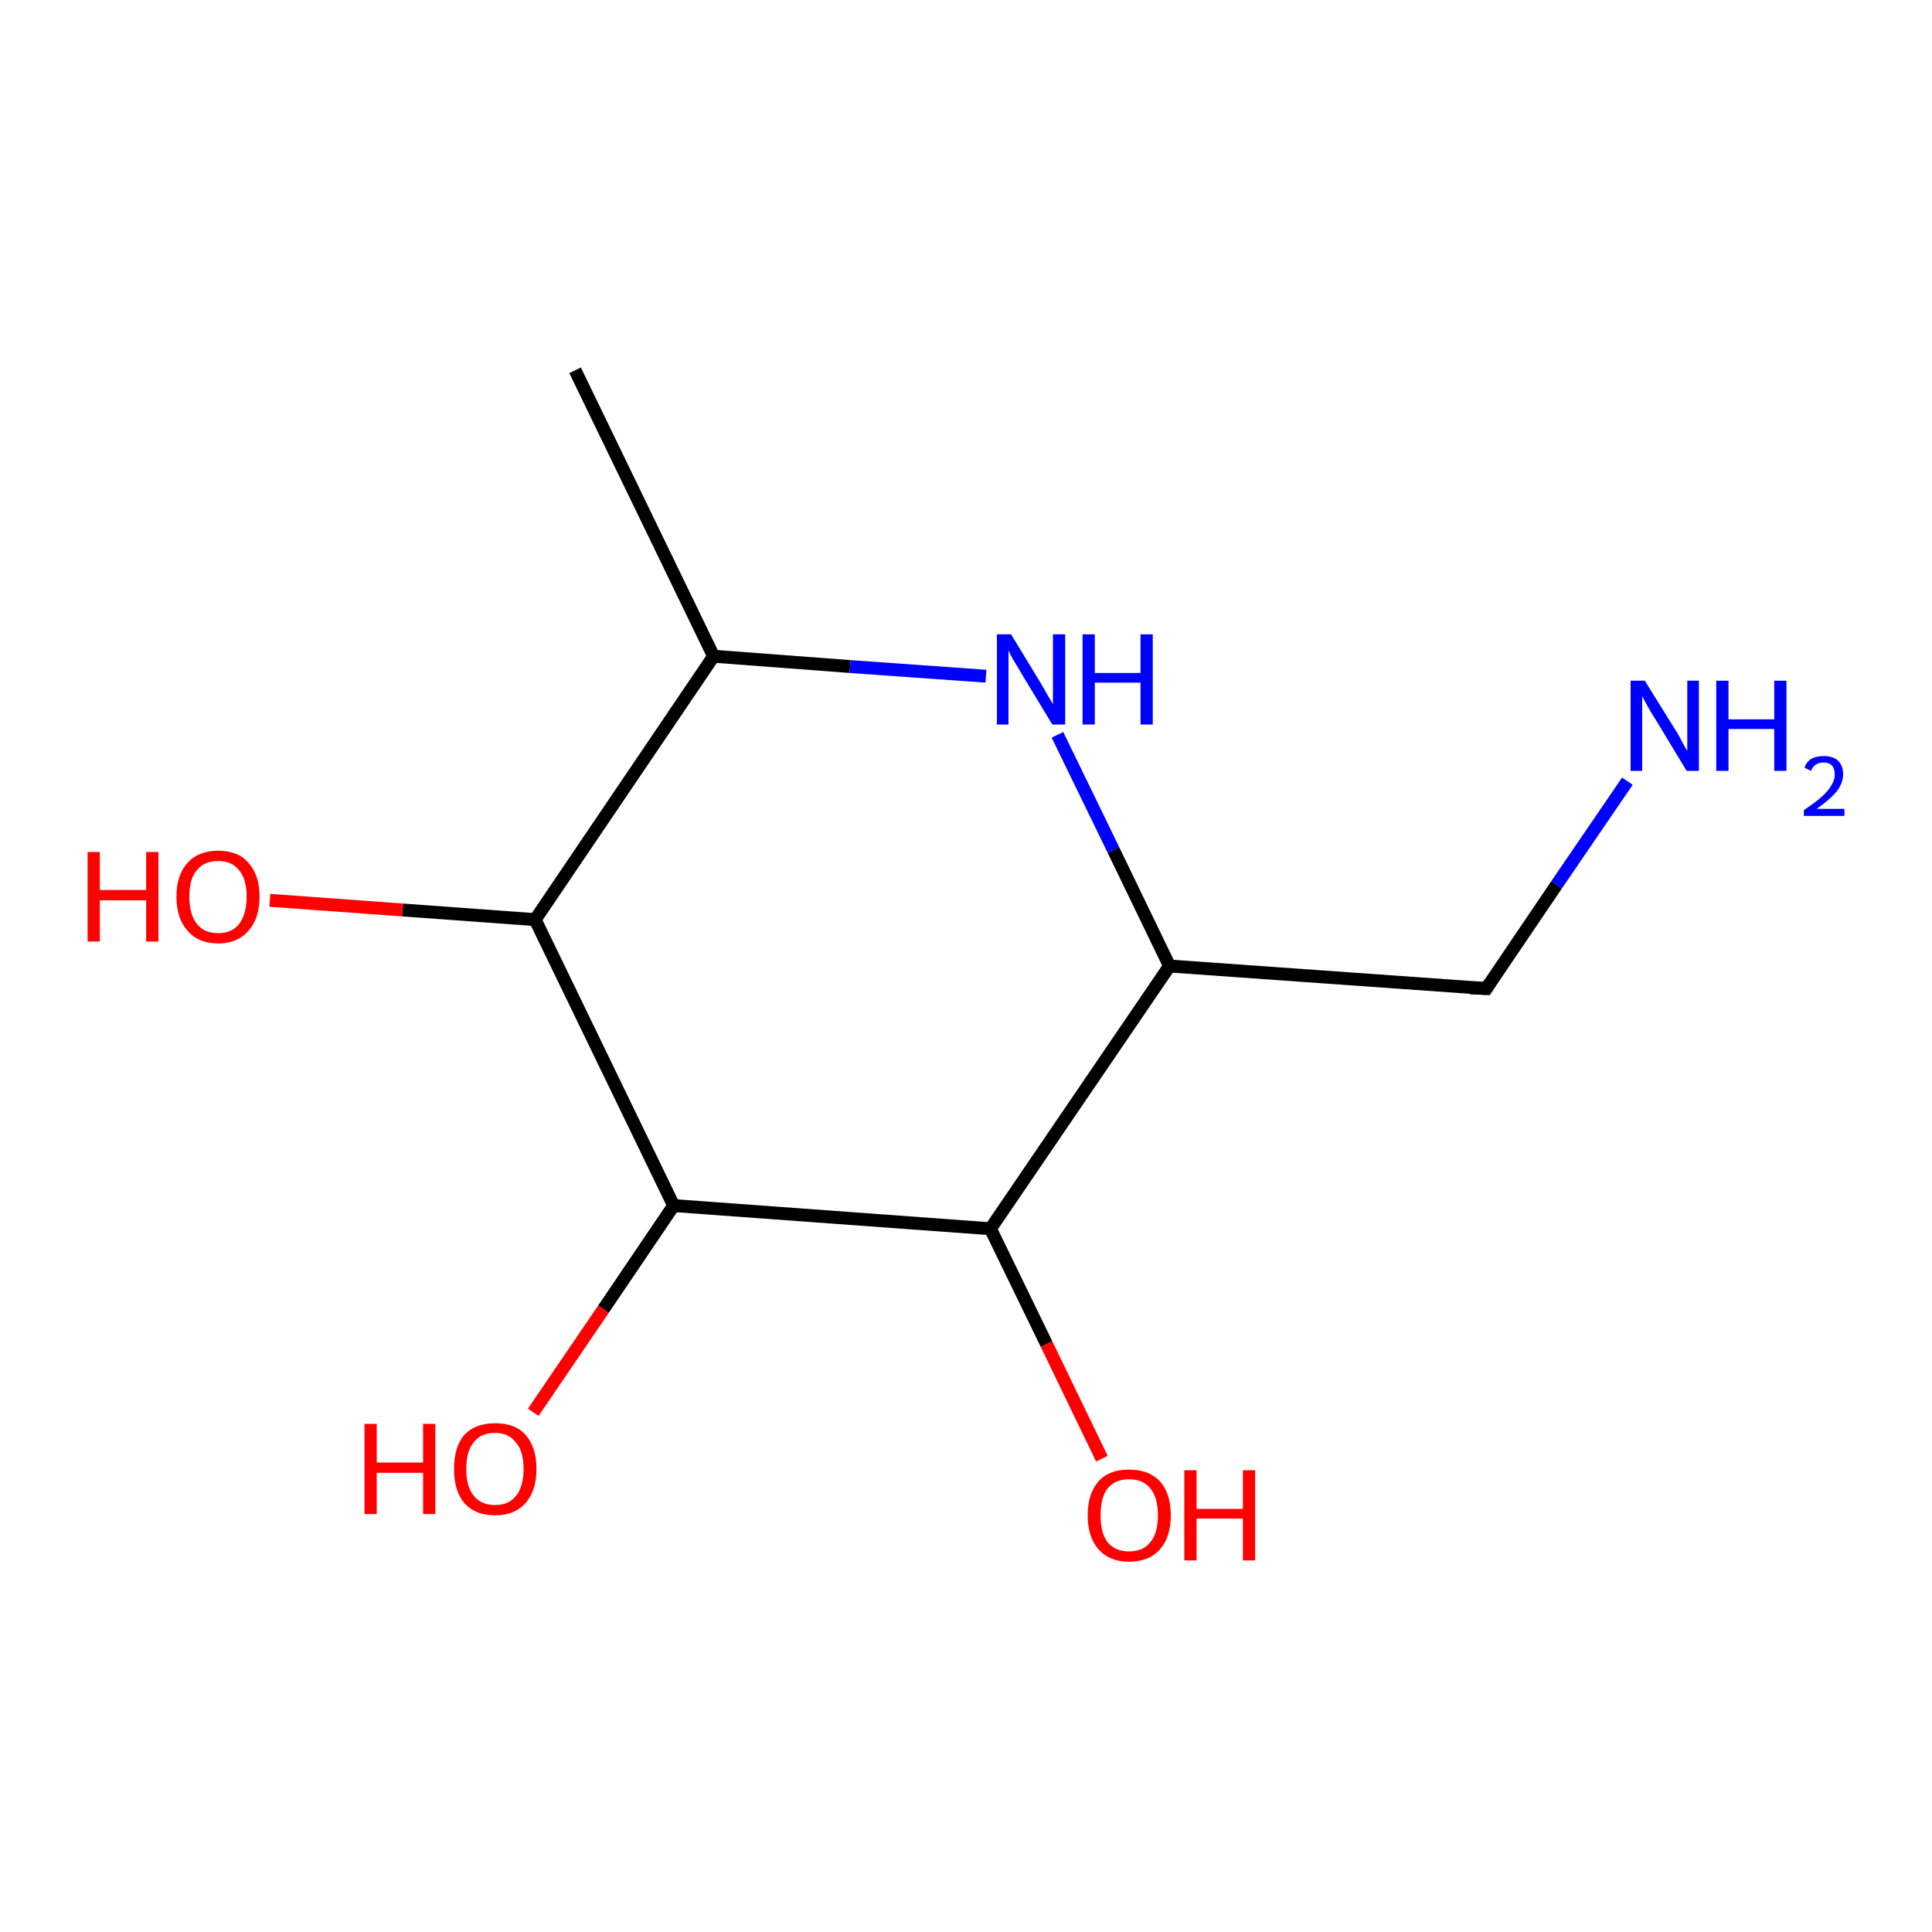 <?xml version='1.0' encoding='iso-8859-1'?>
<svg version='1.1' baseProfile='full'
              xmlns='http://www.w3.org/2000/svg'
                      xmlns:rdkit='http://www.rdkit.org/xml'
                      xmlns:xlink='http://www.w3.org/1999/xlink'
                  xml:space='preserve'
width='300px' height='300px' viewBox='0 0 300 300'>
<!-- END OF HEADER -->
<rect style='opacity:1.0;fill:#FFFFFF;stroke:none' width='300.0' height='300.0' x='0.0' y='0.0'> </rect>
<path class='bond-0 atom-0 atom-1' d='M 171.1,226.5 L 162.5,208.7' style='fill:none;fill-rule:evenodd;stroke:#FF0000;stroke-width:2.0px;stroke-linecap:butt;stroke-linejoin:miter;stroke-opacity:1' />
<path class='bond-0 atom-0 atom-1' d='M 162.5,208.7 L 153.8,190.8' style='fill:none;fill-rule:evenodd;stroke:#000000;stroke-width:2.0px;stroke-linecap:butt;stroke-linejoin:miter;stroke-opacity:1' />
<path class='bond-1 atom-1 atom-2' d='M 153.8,190.8 L 104.6,187.2' style='fill:none;fill-rule:evenodd;stroke:#000000;stroke-width:2.0px;stroke-linecap:butt;stroke-linejoin:miter;stroke-opacity:1' />
<path class='bond-2 atom-2 atom-3' d='M 104.6,187.2 L 93.7,203.3' style='fill:none;fill-rule:evenodd;stroke:#000000;stroke-width:2.0px;stroke-linecap:butt;stroke-linejoin:miter;stroke-opacity:1' />
<path class='bond-2 atom-2 atom-3' d='M 93.7,203.3 L 82.8,219.3' style='fill:none;fill-rule:evenodd;stroke:#FF0000;stroke-width:2.0px;stroke-linecap:butt;stroke-linejoin:miter;stroke-opacity:1' />
<path class='bond-3 atom-2 atom-4' d='M 104.6,187.2 L 83.1,142.8' style='fill:none;fill-rule:evenodd;stroke:#000000;stroke-width:2.0px;stroke-linecap:butt;stroke-linejoin:miter;stroke-opacity:1' />
<path class='bond-4 atom-4 atom-5' d='M 83.1,142.8 L 62.5,141.3' style='fill:none;fill-rule:evenodd;stroke:#000000;stroke-width:2.0px;stroke-linecap:butt;stroke-linejoin:miter;stroke-opacity:1' />
<path class='bond-4 atom-4 atom-5' d='M 62.5,141.3 L 41.9,139.8' style='fill:none;fill-rule:evenodd;stroke:#FF0000;stroke-width:2.0px;stroke-linecap:butt;stroke-linejoin:miter;stroke-opacity:1' />
<path class='bond-5 atom-4 atom-6' d='M 83.1,142.8 L 110.8,101.9' style='fill:none;fill-rule:evenodd;stroke:#000000;stroke-width:2.0px;stroke-linecap:butt;stroke-linejoin:miter;stroke-opacity:1' />
<path class='bond-6 atom-6 atom-7' d='M 110.8,101.9 L 132.0,103.5' style='fill:none;fill-rule:evenodd;stroke:#000000;stroke-width:2.0px;stroke-linecap:butt;stroke-linejoin:miter;stroke-opacity:1' />
<path class='bond-6 atom-6 atom-7' d='M 132.0,103.5 L 153.1,105.0' style='fill:none;fill-rule:evenodd;stroke:#0000FF;stroke-width:2.0px;stroke-linecap:butt;stroke-linejoin:miter;stroke-opacity:1' />
<path class='bond-7 atom-7 atom-8' d='M 164.2,114.1 L 172.9,132.0' style='fill:none;fill-rule:evenodd;stroke:#0000FF;stroke-width:2.0px;stroke-linecap:butt;stroke-linejoin:miter;stroke-opacity:1' />
<path class='bond-7 atom-7 atom-8' d='M 172.9,132.0 L 181.6,150.0' style='fill:none;fill-rule:evenodd;stroke:#000000;stroke-width:2.0px;stroke-linecap:butt;stroke-linejoin:miter;stroke-opacity:1' />
<path class='bond-8 atom-8 atom-9' d='M 181.6,150.0 L 230.8,153.5' style='fill:none;fill-rule:evenodd;stroke:#000000;stroke-width:2.0px;stroke-linecap:butt;stroke-linejoin:miter;stroke-opacity:1' />
<path class='bond-9 atom-9 atom-10' d='M 230.8,153.5 L 241.7,137.4' style='fill:none;fill-rule:evenodd;stroke:#000000;stroke-width:2.0px;stroke-linecap:butt;stroke-linejoin:miter;stroke-opacity:1' />
<path class='bond-9 atom-9 atom-10' d='M 241.7,137.4 L 252.7,121.3' style='fill:none;fill-rule:evenodd;stroke:#0000FF;stroke-width:2.0px;stroke-linecap:butt;stroke-linejoin:miter;stroke-opacity:1' />
<path class='bond-10 atom-6 atom-11' d='M 110.8,101.9 L 89.3,57.5' style='fill:none;fill-rule:evenodd;stroke:#000000;stroke-width:2.0px;stroke-linecap:butt;stroke-linejoin:miter;stroke-opacity:1' />
<path class='bond-11 atom-8 atom-1' d='M 181.6,150.0 L 153.8,190.8' style='fill:none;fill-rule:evenodd;stroke:#000000;stroke-width:2.0px;stroke-linecap:butt;stroke-linejoin:miter;stroke-opacity:1' />
<path d='M 228.3,153.4 L 230.8,153.5 L 231.3,152.7' style='fill:none;stroke:#000000;stroke-width:2.0px;stroke-linecap:butt;stroke-linejoin:miter;stroke-opacity:1;' />
<path class='atom-0' d='M 168.9 235.3
Q 168.9 231.9, 170.6 230.0
Q 172.2 228.2, 175.3 228.2
Q 178.4 228.2, 180.1 230.0
Q 181.8 231.9, 181.8 235.3
Q 181.8 238.7, 180.1 240.6
Q 178.4 242.5, 175.3 242.5
Q 172.3 242.5, 170.6 240.6
Q 168.9 238.7, 168.9 235.3
M 175.3 240.9
Q 177.5 240.9, 178.6 239.5
Q 179.8 238.1, 179.8 235.3
Q 179.8 232.5, 178.6 231.1
Q 177.5 229.7, 175.3 229.7
Q 173.2 229.7, 172.0 231.1
Q 170.9 232.5, 170.9 235.3
Q 170.9 238.1, 172.0 239.5
Q 173.2 240.9, 175.3 240.9
' fill='#FF0000'/>
<path class='atom-0' d='M 183.9 228.3
L 185.8 228.3
L 185.8 234.3
L 193.0 234.3
L 193.0 228.3
L 194.9 228.3
L 194.9 242.3
L 193.0 242.3
L 193.0 235.8
L 185.8 235.8
L 185.8 242.3
L 183.9 242.3
L 183.9 228.3
' fill='#FF0000'/>
<path class='atom-3' d='M 56.6 221.1
L 58.5 221.1
L 58.5 227.1
L 65.7 227.1
L 65.7 221.1
L 67.6 221.1
L 67.6 235.1
L 65.7 235.1
L 65.7 228.7
L 58.5 228.7
L 58.5 235.1
L 56.6 235.1
L 56.6 221.1
' fill='#FF0000'/>
<path class='atom-3' d='M 70.5 228.1
Q 70.5 224.7, 72.1 222.8
Q 73.8 221.0, 76.9 221.0
Q 80.0 221.0, 81.6 222.8
Q 83.3 224.7, 83.3 228.1
Q 83.3 231.5, 81.6 233.4
Q 79.9 235.3, 76.9 235.3
Q 73.8 235.3, 72.1 233.4
Q 70.5 231.5, 70.5 228.1
M 76.9 233.7
Q 79.0 233.7, 80.1 232.3
Q 81.3 230.9, 81.3 228.1
Q 81.3 225.3, 80.1 224.0
Q 79.0 222.5, 76.9 222.5
Q 74.7 222.5, 73.6 223.9
Q 72.4 225.3, 72.4 228.1
Q 72.4 230.9, 73.6 232.3
Q 74.7 233.7, 76.9 233.7
' fill='#FF0000'/>
<path class='atom-5' d='M 13.6 132.3
L 15.5 132.3
L 15.5 138.2
L 22.7 138.2
L 22.7 132.3
L 24.6 132.3
L 24.6 146.2
L 22.7 146.2
L 22.7 139.8
L 15.5 139.8
L 15.5 146.2
L 13.6 146.2
L 13.6 132.3
' fill='#FF0000'/>
<path class='atom-5' d='M 27.4 139.2
Q 27.4 135.9, 29.1 134.0
Q 30.8 132.1, 33.9 132.1
Q 37.0 132.1, 38.6 134.0
Q 40.3 135.9, 40.3 139.2
Q 40.3 142.6, 38.6 144.5
Q 36.9 146.5, 33.9 146.5
Q 30.8 146.5, 29.1 144.5
Q 27.4 142.6, 27.4 139.2
M 33.9 144.9
Q 36.0 144.9, 37.1 143.5
Q 38.3 142.0, 38.3 139.2
Q 38.3 136.5, 37.1 135.1
Q 36.0 133.7, 33.9 133.7
Q 31.7 133.7, 30.6 135.1
Q 29.4 136.4, 29.4 139.2
Q 29.4 142.0, 30.6 143.5
Q 31.7 144.9, 33.9 144.9
' fill='#FF0000'/>
<path class='atom-7' d='M 157.0 98.5
L 161.5 105.9
Q 162.0 106.7, 162.7 108.0
Q 163.5 109.3, 163.5 109.4
L 163.5 98.5
L 165.4 98.5
L 165.4 112.5
L 163.4 112.5
L 158.5 104.4
Q 158.0 103.5, 157.3 102.4
Q 156.7 101.3, 156.6 101.0
L 156.6 112.5
L 154.8 112.5
L 154.8 98.5
L 157.0 98.5
' fill='#0000FF'/>
<path class='atom-7' d='M 168.1 98.5
L 170.0 98.5
L 170.0 104.5
L 177.1 104.5
L 177.1 98.5
L 179.0 98.5
L 179.0 112.5
L 177.1 112.5
L 177.1 106.0
L 170.0 106.0
L 170.0 112.5
L 168.1 112.5
L 168.1 98.5
' fill='#0000FF'/>
<path class='atom-10' d='M 255.4 105.7
L 260.0 113.1
Q 260.5 113.8, 261.2 115.2
Q 261.9 116.5, 262.0 116.6
L 262.0 105.7
L 263.8 105.7
L 263.8 119.7
L 261.9 119.7
L 257.0 111.6
Q 256.4 110.7, 255.8 109.6
Q 255.2 108.5, 255.0 108.1
L 255.0 119.7
L 253.2 119.7
L 253.2 105.7
L 255.4 105.7
' fill='#0000FF'/>
<path class='atom-10' d='M 266.5 105.7
L 268.4 105.7
L 268.4 111.7
L 275.5 111.7
L 275.5 105.7
L 277.4 105.7
L 277.4 119.7
L 275.5 119.7
L 275.5 113.2
L 268.4 113.2
L 268.4 119.7
L 266.5 119.7
L 266.5 105.7
' fill='#0000FF'/>
<path class='atom-10' d='M 280.2 119.2
Q 280.5 118.3, 281.3 117.8
Q 282.1 117.4, 283.2 117.4
Q 284.6 117.4, 285.4 118.1
Q 286.2 118.9, 286.2 120.2
Q 286.2 121.6, 285.2 122.9
Q 284.2 124.1, 282.1 125.6
L 286.4 125.6
L 286.4 126.7
L 280.1 126.7
L 280.1 125.8
Q 281.9 124.6, 282.9 123.7
Q 283.9 122.8, 284.4 121.9
Q 284.9 121.1, 284.9 120.3
Q 284.9 119.4, 284.5 118.9
Q 284.0 118.4, 283.2 118.4
Q 282.5 118.4, 282.0 118.7
Q 281.5 119.0, 281.2 119.7
L 280.2 119.2
' fill='#0000FF'/>
</svg>
